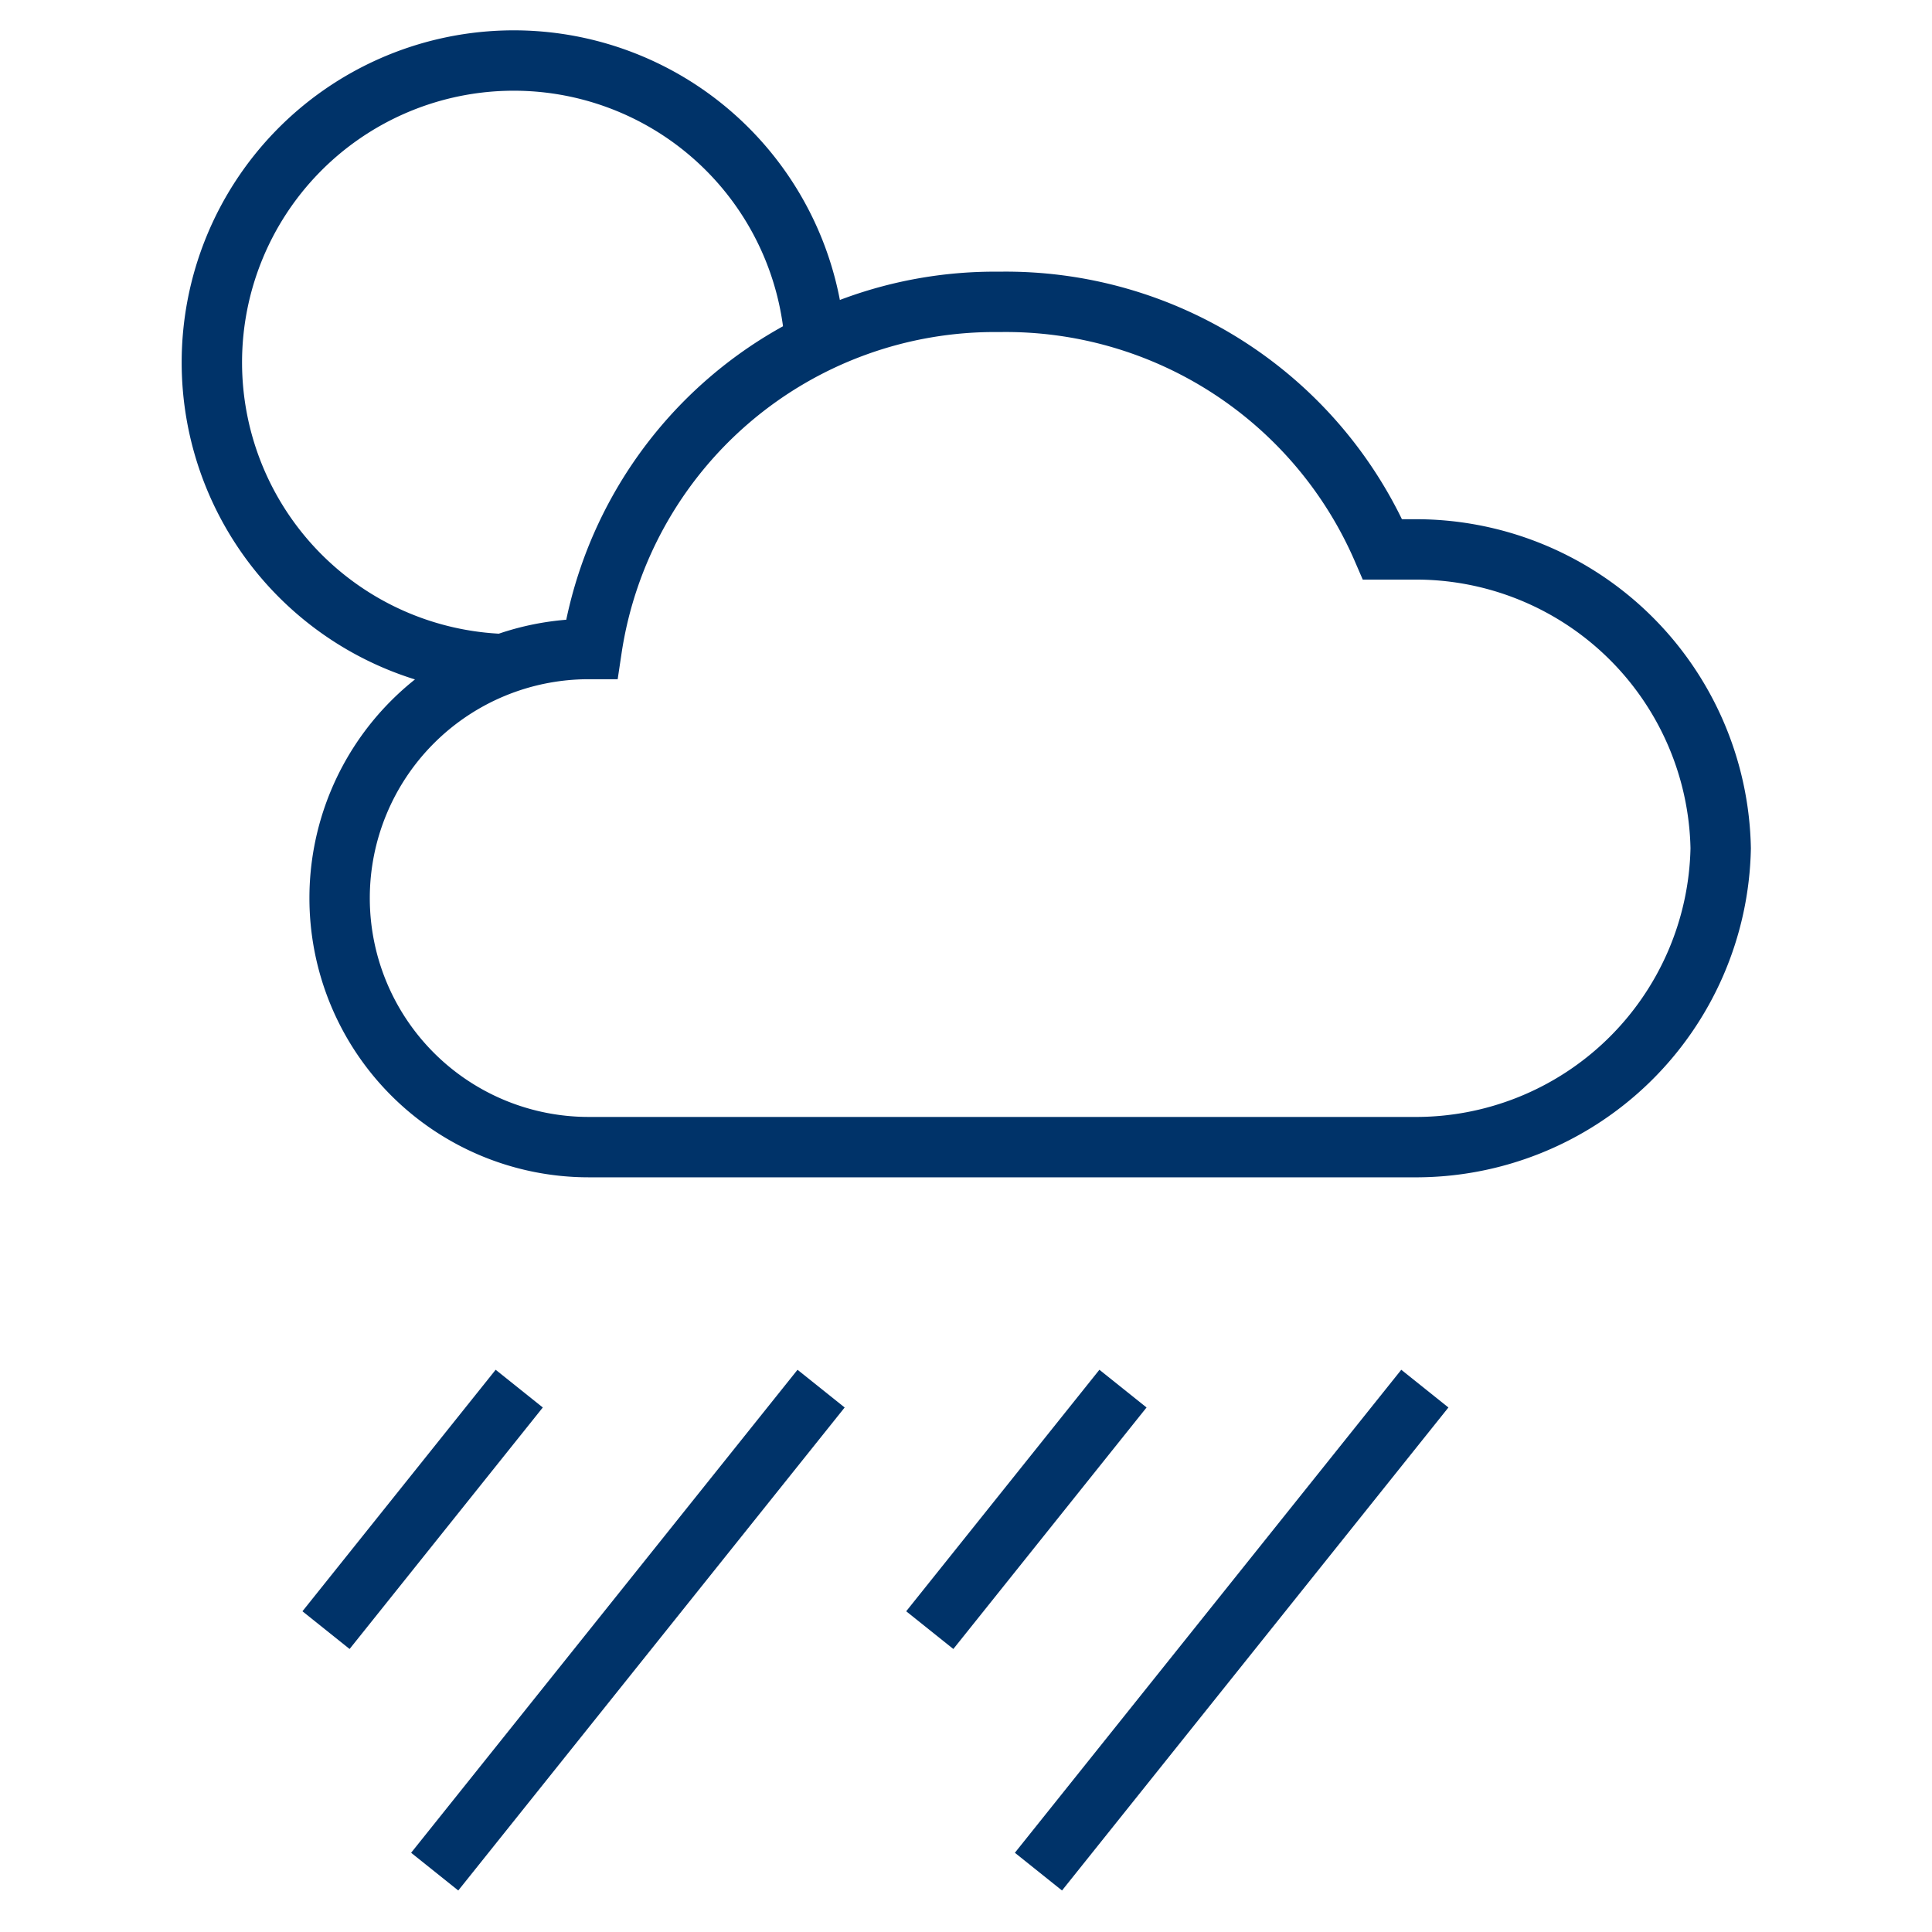 <?xml version="1.0" encoding="UTF-8"?>
<svg xmlns="http://www.w3.org/2000/svg" aria-describedby="desc" aria-labelledby="title" viewBox="0 0 64 64"><path fill="none" stroke="#003369" stroke-miterlimit="10" stroke-width="2" d="M17.2 46l-6.4 8m16.4-8L14.4 62m22.8-16l-6.4 8m16.4-8L34.4 62" data-name="layer2" style="stroke: #003369;"/><path fill="none" stroke="#003369" stroke-miterlimit="10" stroke-width="2" d="M46.8 38A10.1 10.1 0 0 0 57 28.1a10.1 10.1 0 0 0-10.2-9.9h-1A13.6 13.6 0 0 0 33.1 10a13.5 13.5 0 0 0-13.5 11.5h-.1a8.2 8.2 0 1 0 0 16.5zM16.7 22A10 10 0 1 1 27 11.4" data-name="layer1" style="stroke: #003369;"/></svg>
